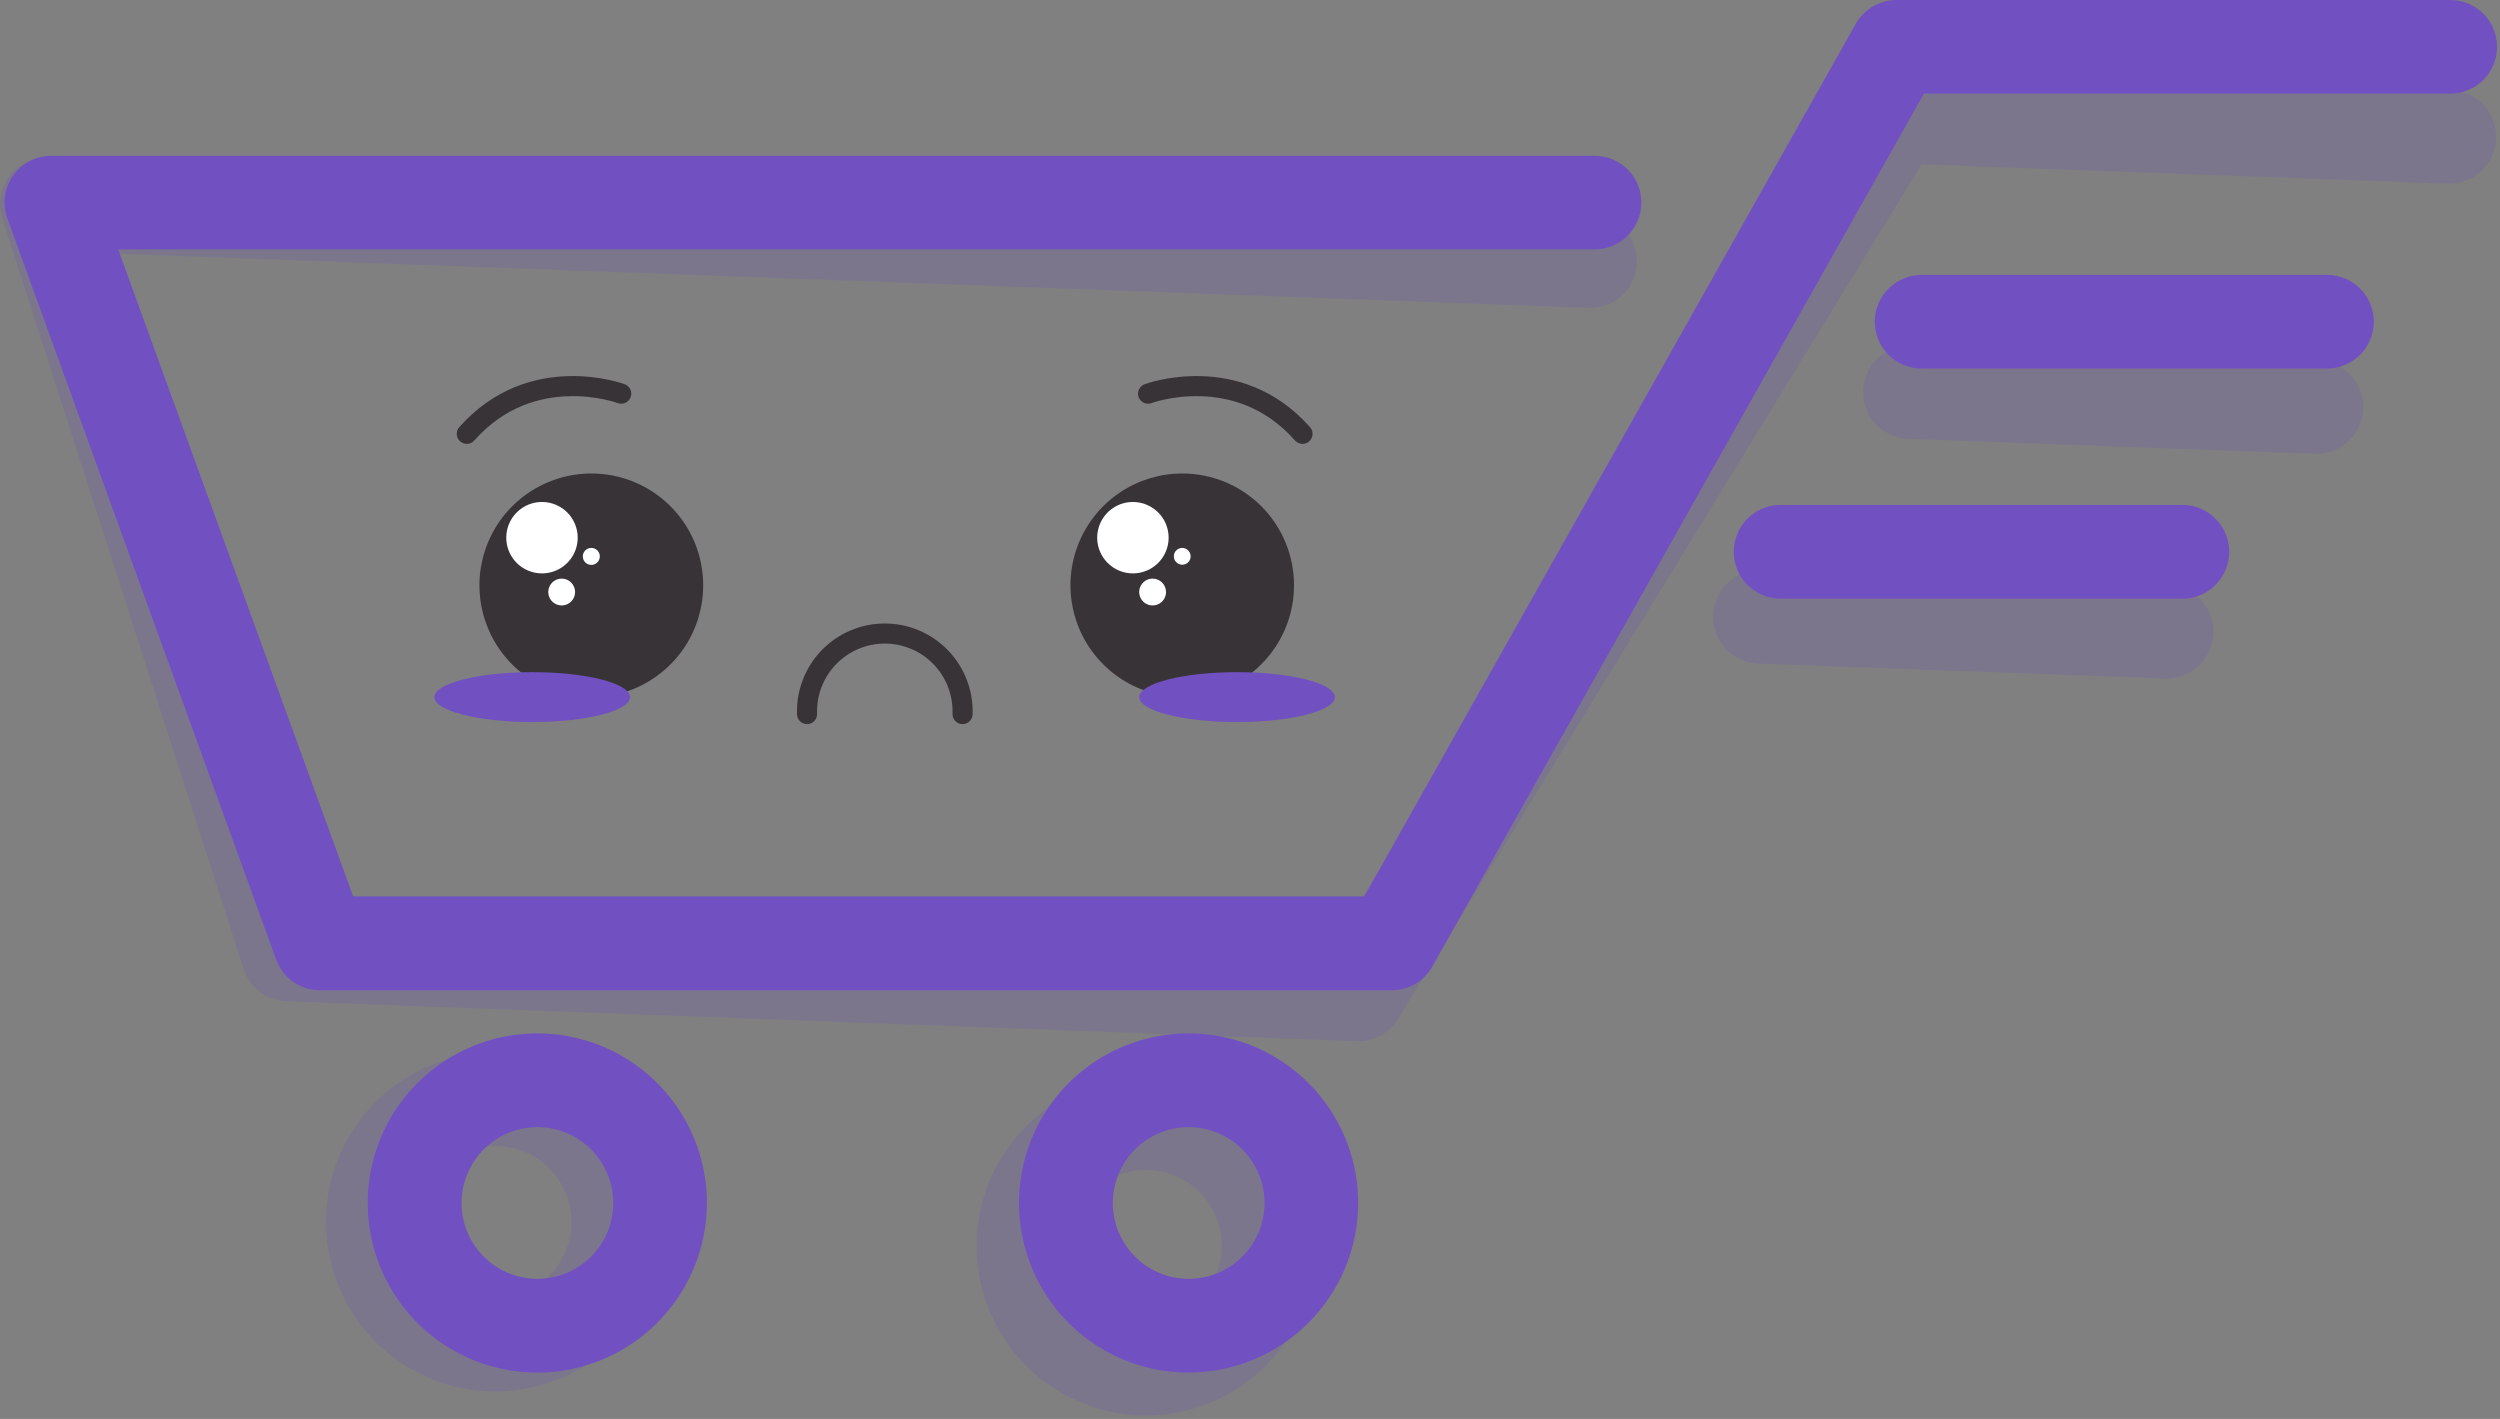 <svg xmlns="http://www.w3.org/2000/svg" width="259" height="147" viewBox="0 0 259 147">
  <rect x="0" y="0" width="259" height="147" fill="#808080" stroke="none"/>
  <g fill="none" fill-rule="evenodd">
    <path fill="#7150c1" fill-rule="nonzero" d="M140.586,107.87 L29.676,103.74 C28.68,103.705 27.719,103.364 26.925,102.762 C26.13,102.161 25.54,101.329 25.236,100.38 L0.236,22.65 C-0.004,21.909 -0.062,21.12 0.067,20.352 C0.197,19.583 0.51,18.857 0.98,18.236 C1.451,17.614 2.064,17.116 2.769,16.782 C3.473,16.448 4.247,16.29 5.026,16.32 L164.786,22.2 C165.434,22.205 166.075,22.341 166.67,22.598 C167.265,22.855 167.802,23.229 168.25,23.698 C168.698,24.166 169.047,24.72 169.278,25.325 C169.508,25.931 169.615,26.577 169.592,27.225 C169.568,27.872 169.415,28.509 169.142,29.097 C168.868,29.684 168.48,30.211 167.999,30.646 C167.518,31.081 166.955,31.415 166.344,31.629 C165.732,31.842 165.083,31.931 164.436,31.89 L11.566,26.27 L33.426,94.17 L138.076,98.03 L192.286,9.54 C192.737,8.806 193.374,8.204 194.133,7.796 C194.892,7.389 195.745,7.19 196.606,7.22 L253.926,9.33 C254.563,9.354 255.189,9.502 255.769,9.768 C256.348,10.034 256.869,10.411 257.303,10.878 C257.737,11.345 258.074,11.893 258.296,12.49 C258.518,13.088 258.62,13.723 258.596,14.36 C258.573,14.997 258.424,15.623 258.158,16.202 C257.893,16.782 257.516,17.303 257.048,17.737 C256.581,18.17 256.033,18.508 255.436,18.73 C254.838,18.951 254.203,19.053 253.566,19.03 L199.076,17.03 L144.866,105.52 C144.426,106.256 143.797,106.862 143.045,107.276 C142.293,107.689 141.444,107.894 140.586,107.87 Z" opacity=".2"/>
    <path fill="#7150c1" fill-rule="nonzero" d="M239.816 47.02L197.816 45.47C197.168 45.464 196.528 45.329 195.933 45.072 195.338 44.815 194.8 44.441 194.353 43.972 193.905 43.504 193.555 42.95 193.325 42.344 193.094 41.739 192.987 41.093 193.011 40.445 193.034 39.797 193.187 39.161 193.461 38.573 193.734 37.986 194.123 37.459 194.604 37.024 195.084 36.589 195.647 36.255 196.259 36.041 196.871 35.828 197.519 35.739 198.166 35.78L240.166 37.32C241.453 37.368 242.667 37.925 243.543 38.868 244.419 39.811 244.884 41.064 244.836 42.35 244.788 43.636 244.232 44.851 243.288 45.727 242.345 46.602 241.093 47.068 239.806 47.02L239.816 47.02zM224.156 70.29L182.156 68.75C181.519 68.726 180.893 68.577 180.314 68.312 179.735 68.046 179.213 67.669 178.779 67.202 178.346 66.735 178.008 66.187 177.787 65.59 177.565 64.992 177.463 64.357 177.486 63.72 177.51 63.083 177.659 62.457 177.924 61.877 178.19 61.298 178.567 60.777 179.034 60.343 179.501 59.91 180.049 59.572 180.647 59.35 181.244 59.128 181.879 59.026 182.516 59.05L224.516 60.6C225.164 60.607 225.803 60.744 226.397 61.002 226.991 61.26 227.527 61.635 227.974 62.104 228.421 62.572 228.769 63.126 228.998 63.731 229.228 64.337 229.334 64.983 229.31 65.63 229.286 66.277 229.132 66.912 228.858 67.499 228.585 68.086 228.196 68.612 227.716 69.047 227.236 69.481 226.673 69.815 226.062 70.028 225.45 70.242 224.803 70.331 224.156 70.29zM50.696 144.15C47.223 144.023 43.866 142.869 41.049 140.834 38.232 138.798 36.082 135.974 34.87 132.716 33.659 129.459 33.441 125.916 34.243 122.534 35.046 119.153 36.833 116.085 39.379 113.72 41.925 111.354 45.115 109.797 48.546 109.245 51.977 108.693 55.495 109.17 58.655 110.618 61.815 112.065 64.474 114.416 66.297 117.375 68.12 120.334 69.025 123.767 68.896 127.24 68.719 131.894 66.704 136.287 63.292 139.457 59.88 142.627 55.35 144.315 50.696 144.15zM51.626 118.74C50.073 118.684 48.537 119.089 47.214 119.905 45.891 120.722 44.84 121.912 44.194 123.326 43.547 124.739 43.334 126.313 43.582 127.848 43.83 129.382 44.527 130.809 45.586 131.947 46.644 133.086 48.017 133.885 49.529 134.243 51.042 134.601 52.627 134.503 54.084 133.961 55.541 133.418 56.804 132.456 57.714 131.196 58.624 129.935 59.14 128.433 59.196 126.88 59.234 125.848 59.068 124.82 58.707 123.852 58.347 122.885 57.8 121.998 57.097 121.242 56.394 120.486 55.549 119.876 54.611 119.447 53.672 119.018 52.658 118.777 51.626 118.74zM118.076 146.63C114.606 146.501 111.252 145.346 108.438 143.312 105.624 141.277 103.477 138.454 102.267 135.199 101.058 131.944 100.841 128.403 101.643 125.025 102.445 121.646 104.231 118.581 106.775 116.218 109.319 113.854 112.507 112.298 115.935 111.746 119.363 111.193 122.878 111.67 126.036 113.115 129.193 114.56 131.851 116.909 133.674 119.865 135.497 122.82 136.402 126.25 136.276 129.72 136.102 134.375 134.087 138.77 130.675 141.94 127.262 145.111 122.731 146.798 118.076 146.63zM119.016 121.22C117.462 121.162 115.926 121.566 114.602 122.381 113.277 123.196 112.225 124.385 111.577 125.798 110.928 127.212 110.714 128.786 110.961 130.321 111.207 131.856 111.904 133.284 112.962 134.423 114.02 135.563 115.393 136.363 116.906 136.722 118.418 137.081 120.004 136.983 121.461 136.441 122.919 135.899 124.183 134.937 125.093 133.677 126.004 132.416 126.52 130.914 126.576 129.36 126.647 127.29 125.9 125.275 124.496 123.752 123.092 122.228 121.145 121.319 119.076 121.22L119.016 121.22z" opacity=".2"/>
    <path fill="#7150c1" fill-rule="nonzero" d="M144.166,102.6 L33.166,102.6 C32.17,102.598 31.198,102.291 30.382,101.718 C29.567,101.146 28.947,100.337 28.606,99.4 L0.766,22.64 C0.499,21.908 0.412,21.122 0.514,20.349 C0.616,19.576 0.903,18.839 1.35,18.2 C1.798,17.562 2.394,17.041 3.086,16.683 C3.778,16.324 4.547,16.138 5.326,16.14 L165.196,16.14 C166.483,16.14 167.716,16.651 168.626,17.561 C169.535,18.47 170.046,19.704 170.046,20.99 C170.046,22.276 169.535,23.51 168.626,24.419 C167.716,25.329 166.483,25.84 165.196,25.84 L12.246,25.84 L36.586,92.87 L141.336,92.87 L192.256,2.47 C192.68,1.721 193.295,1.098 194.038,0.664 C194.781,0.231 195.626,0.001 196.486,0 L253.846,0 C255.133,0 256.366,0.511 257.276,1.421 C258.185,2.33 258.696,3.564 258.696,4.85 C258.696,6.136 258.185,7.37 257.276,8.279 C256.366,9.189 255.133,9.7 253.846,9.7 L199.316,9.7 L148.396,100.12 C147.975,100.872 147.361,101.498 146.618,101.934 C145.874,102.37 145.028,102.6 144.166,102.6 Z"/>
    <path fill="#7150c1" fill-rule="nonzero" d="M241.076 38.18L199.076 38.18C197.79 38.18 196.556 37.669 195.647 36.759 194.737 35.85 194.226 34.616 194.226 33.33 194.226 32.044 194.737 30.81 195.647 29.901 196.556 28.991 197.79 28.48 199.076 28.48L241.076 28.48C242.363 28.48 243.596 28.991 244.506 29.901 245.415 30.81 245.926 32.044 245.926 33.33 245.926 34.616 245.415 35.85 244.506 36.759 243.596 37.669 242.363 38.18 241.076 38.18zM226.306 62.02L184.256 62.02C183.007 61.963 181.827 61.427 180.963 60.523 180.099 59.618 179.617 58.416 179.617 57.165 179.617 55.914 180.099 54.712 180.963 53.807 181.827 52.903 183.007 52.367 184.256 52.31L226.306 52.31C227.556 52.367 228.735 52.903 229.599 53.807 230.464 54.712 230.946 55.914 230.946 57.165 230.946 58.416 230.464 59.618 229.599 60.523 228.735 61.427 227.556 61.963 226.306 62.02zM55.676 142.2C52.201 142.202 48.803 141.173 45.912 139.244 43.021 137.314 40.768 134.571 39.437 131.361 38.105 128.15 37.756 124.617 38.433 121.208 39.109 117.799 40.782 114.668 43.239 112.21 45.696 109.751 48.826 108.077 52.235 107.398 55.643 106.72 59.177 107.067 62.388 108.396 65.599 109.726 68.343 111.978 70.274 114.868 72.206 117.757 73.236 121.154 73.236 124.63 73.231 129.286 71.379 133.751 68.088 137.044 64.796 140.338 60.333 142.192 55.676 142.2zM55.676 116.77C54.122 116.77 52.602 117.231 51.309 118.095 50.017 118.958 49.009 120.186 48.414 121.622 47.82 123.058 47.664 124.639 47.967 126.163 48.27 127.688 49.019 129.089 50.118 130.188 51.218 131.287 52.618 132.036 54.143 132.339 55.667 132.642 57.248 132.487 58.684 131.892 60.12 131.297 61.348 130.289 62.212 128.997 63.075 127.704 63.536 126.184 63.536 124.63 63.534 122.546 62.705 120.548 61.231 119.075 59.758 117.602 57.76 116.773 55.676 116.77zM123.146 142.2C119.671 142.202 116.273 141.173 113.382 139.244 110.491 137.314 108.238 134.571 106.906 131.361 105.575 128.15 105.226 124.617 105.903 121.208 106.579 117.799 108.252 114.668 110.709 112.21 113.166 109.751 116.296 108.077 119.705 107.398 123.113 106.72 126.647 107.067 129.858 108.396 133.069 109.726 135.813 111.978 137.744 114.868 139.675 117.757 140.706 121.154 140.706 124.63 140.701 129.286 138.849 133.751 135.558 137.044 132.266 140.338 127.803 142.192 123.146 142.2zM123.146 116.77C121.592 116.77 120.072 117.231 118.779 118.095 117.487 118.958 116.479 120.186 115.884 121.622 115.29 123.058 115.134 124.639 115.437 126.163 115.74 127.688 116.489 129.089 117.588 130.188 118.688 131.287 120.088 132.036 121.613 132.339 123.137 132.642 124.718 132.487 126.154 131.892 127.59 131.297 128.818 130.289 129.682 128.997 130.545 127.704 131.006 126.184 131.006 124.63 131.004 122.546 130.175 120.548 128.701 119.075 127.228 117.602 125.23 116.773 123.146 116.77z"/>
    <path stroke="#383336" stroke-linecap="round" stroke-linejoin="round" stroke-width="2.08" d="M83.61,73.978 C83.572,72.896 83.752,71.818 84.14,70.807 C84.527,69.796 85.115,68.874 85.866,68.096 C86.618,67.317 87.519,66.698 88.515,66.275 C89.511,65.852 90.583,65.634 91.665,65.634 C92.747,65.634 93.819,65.852 94.815,66.275 C95.811,66.698 96.712,67.317 97.464,68.096 C98.216,68.874 98.803,69.796 99.19,70.807 C99.578,71.818 99.758,72.896 99.72,73.978"/>
    <path fill="#383336" fill-rule="nonzero" d="M72.85,60.634 C72.852,62.926 72.174,65.168 70.902,67.076 C69.629,68.983 67.82,70.47 65.702,71.349 C63.585,72.227 61.254,72.458 59.005,72.012 C56.756,71.566 54.69,70.463 53.068,68.843 C51.446,67.222 50.342,65.157 49.894,62.908 C49.446,60.66 49.674,58.329 50.551,56.211 C51.428,54.092 52.914,52.282 54.82,51.008 C56.726,49.734 58.967,49.054 61.26,49.054 C62.782,49.052 64.288,49.351 65.695,49.932 C67.101,50.514 68.378,51.366 69.455,52.442 C70.531,53.517 71.385,54.794 71.968,56.2 C72.55,57.605 72.85,59.112 72.85,60.634 Z"/>
    <path fill="#FFF" fill-rule="nonzero" d="M59.85 55.704C59.85 56.435 59.633 57.151 59.226 57.759 58.82 58.368 58.242 58.842 57.566 59.122 56.89 59.402 56.146 59.475 55.428 59.333 54.71 59.19 54.051 58.837 53.534 58.32 53.016 57.803 52.664 57.143 52.521 56.425 52.378 55.708 52.452 54.964 52.732 54.288 53.012 53.612 53.486 53.034 54.094 52.627 54.703 52.221 55.418 52.004 56.15 52.004 57.131 52.004 58.072 52.394 58.766 53.087 59.46 53.781 59.85 54.722 59.85 55.704zM58.19 62.724C58.958 62.724 59.58 62.102 59.58 61.334 59.58 60.566 58.958 59.944 58.19 59.944 57.422 59.944 56.8 60.566 56.8 61.334 56.8 62.102 57.422 62.724 58.19 62.724zM62.14 57.634C62.142 57.808 62.092 57.979 61.997 58.125 61.901 58.271 61.764 58.386 61.604 58.454 61.443 58.522 61.266 58.541 61.095 58.508 60.923 58.475 60.766 58.392 60.641 58.27 60.517 58.147 60.433 57.99 60.398 57.819 60.363 57.648 60.38 57.471 60.446 57.309 60.512 57.148 60.625 57.01 60.77 56.913 60.915 56.816 61.086 56.764 61.26 56.764 61.375 56.762 61.489 56.784 61.596 56.827 61.703 56.87 61.8 56.934 61.882 57.015 61.964 57.096 62.029 57.192 62.073 57.298 62.117 57.405 62.14 57.519 62.14 57.634z"/>
    <path fill="#7150c1" fill-rule="nonzero" d="M65.27,72.224 C65.27,73.644 60.74,74.804 55.14,74.804 C49.54,74.804 45,73.644 45,72.224 C45,70.804 49.54,69.634 55.14,69.634 C60.74,69.634 65.27,70.794 65.27,72.224 Z"/>
    <path fill="#383336" fill-rule="nonzero" d="M134.06,60.634 C134.06,62.924 133.381,65.163 132.108,67.067 C130.836,68.972 129.027,70.456 126.911,71.332 C124.796,72.209 122.467,72.438 120.221,71.991 C117.975,71.544 115.911,70.442 114.292,68.822 C112.672,67.203 111.569,65.139 111.123,62.893 C110.676,60.647 110.905,58.318 111.782,56.202 C112.658,54.086 114.142,52.278 116.047,51.005 C117.951,49.733 120.19,49.054 122.48,49.054 C124.001,49.052 125.508,49.351 126.913,49.932 C128.319,50.514 129.596,51.367 130.671,52.443 C131.747,53.518 132.6,54.795 133.181,56.201 C133.763,57.606 134.061,59.113 134.06,60.634 Z"/>
    <path fill="#FFF" fill-rule="nonzero" d="M121.07 55.704C121.07 56.435 120.853 57.151 120.446 57.759 120.04 58.368 119.462 58.842 118.786 59.122 118.11 59.402 117.366 59.475 116.648 59.333 115.93 59.19 115.271 58.837 114.754 58.32 114.236 57.803 113.884 57.143 113.741 56.425 113.598 55.708 113.672 54.964 113.952 54.288 114.232 53.612 114.706 53.034 115.314 52.627 115.923 52.221 116.638 52.004 117.37 52.004 118.351 52.004 119.292 52.394 119.986 53.087 120.68 53.781 121.07 54.722 121.07 55.704zM120.8 61.334C120.8 61.609 120.719 61.877 120.566 62.106 120.413 62.335 120.196 62.513 119.942 62.618 119.688 62.723 119.408 62.751 119.139 62.697 118.869 62.644 118.622 62.511 118.427 62.317 118.233 62.122 118.1 61.875 118.047 61.605 117.993 61.335 118.021 61.056 118.126 60.802 118.231 60.548 118.409 60.331 118.638 60.178 118.866 60.025 119.135 59.944 119.41 59.944 119.779 59.944 120.132 60.09 120.393 60.351 120.654 60.612 120.8 60.965 120.8 61.334zM123.35 57.634C123.35 57.806 123.299 57.974 123.203 58.117 123.108 58.26 122.972 58.372 122.813 58.437 122.654 58.503 122.479 58.52 122.31 58.487 122.141 58.453 121.986 58.37 121.865 58.249 121.743 58.127 121.66 57.972 121.627 57.803 121.593 57.635 121.61 57.46 121.676 57.301 121.742 57.142 121.854 57.006 121.997 56.91 122.14 56.815 122.308 56.764 122.48 56.764 122.711 56.764 122.932 56.855 123.095 57.019 123.258 57.182 123.35 57.403 123.35 57.634z"/>
    <path fill="#7150c1" fill-rule="nonzero" d="M138.29,72.224 C138.29,73.644 133.75,74.804 128.15,74.804 C122.55,74.804 118.02,73.634 118.02,72.224 C118.02,70.814 122.56,69.634 128.15,69.634 C133.74,69.634 138.29,70.794 138.29,72.224 Z"/>
    <path stroke="#383336" stroke-linecap="round" stroke-linejoin="round" stroke-width="2.08" d="M118.94 40.784C118.94 40.784 128.2 37.324 134.94 44.944M64.36 40.784C64.36 40.784 55.1 37.324 48.36 44.944"/>
  </g>
</svg>
